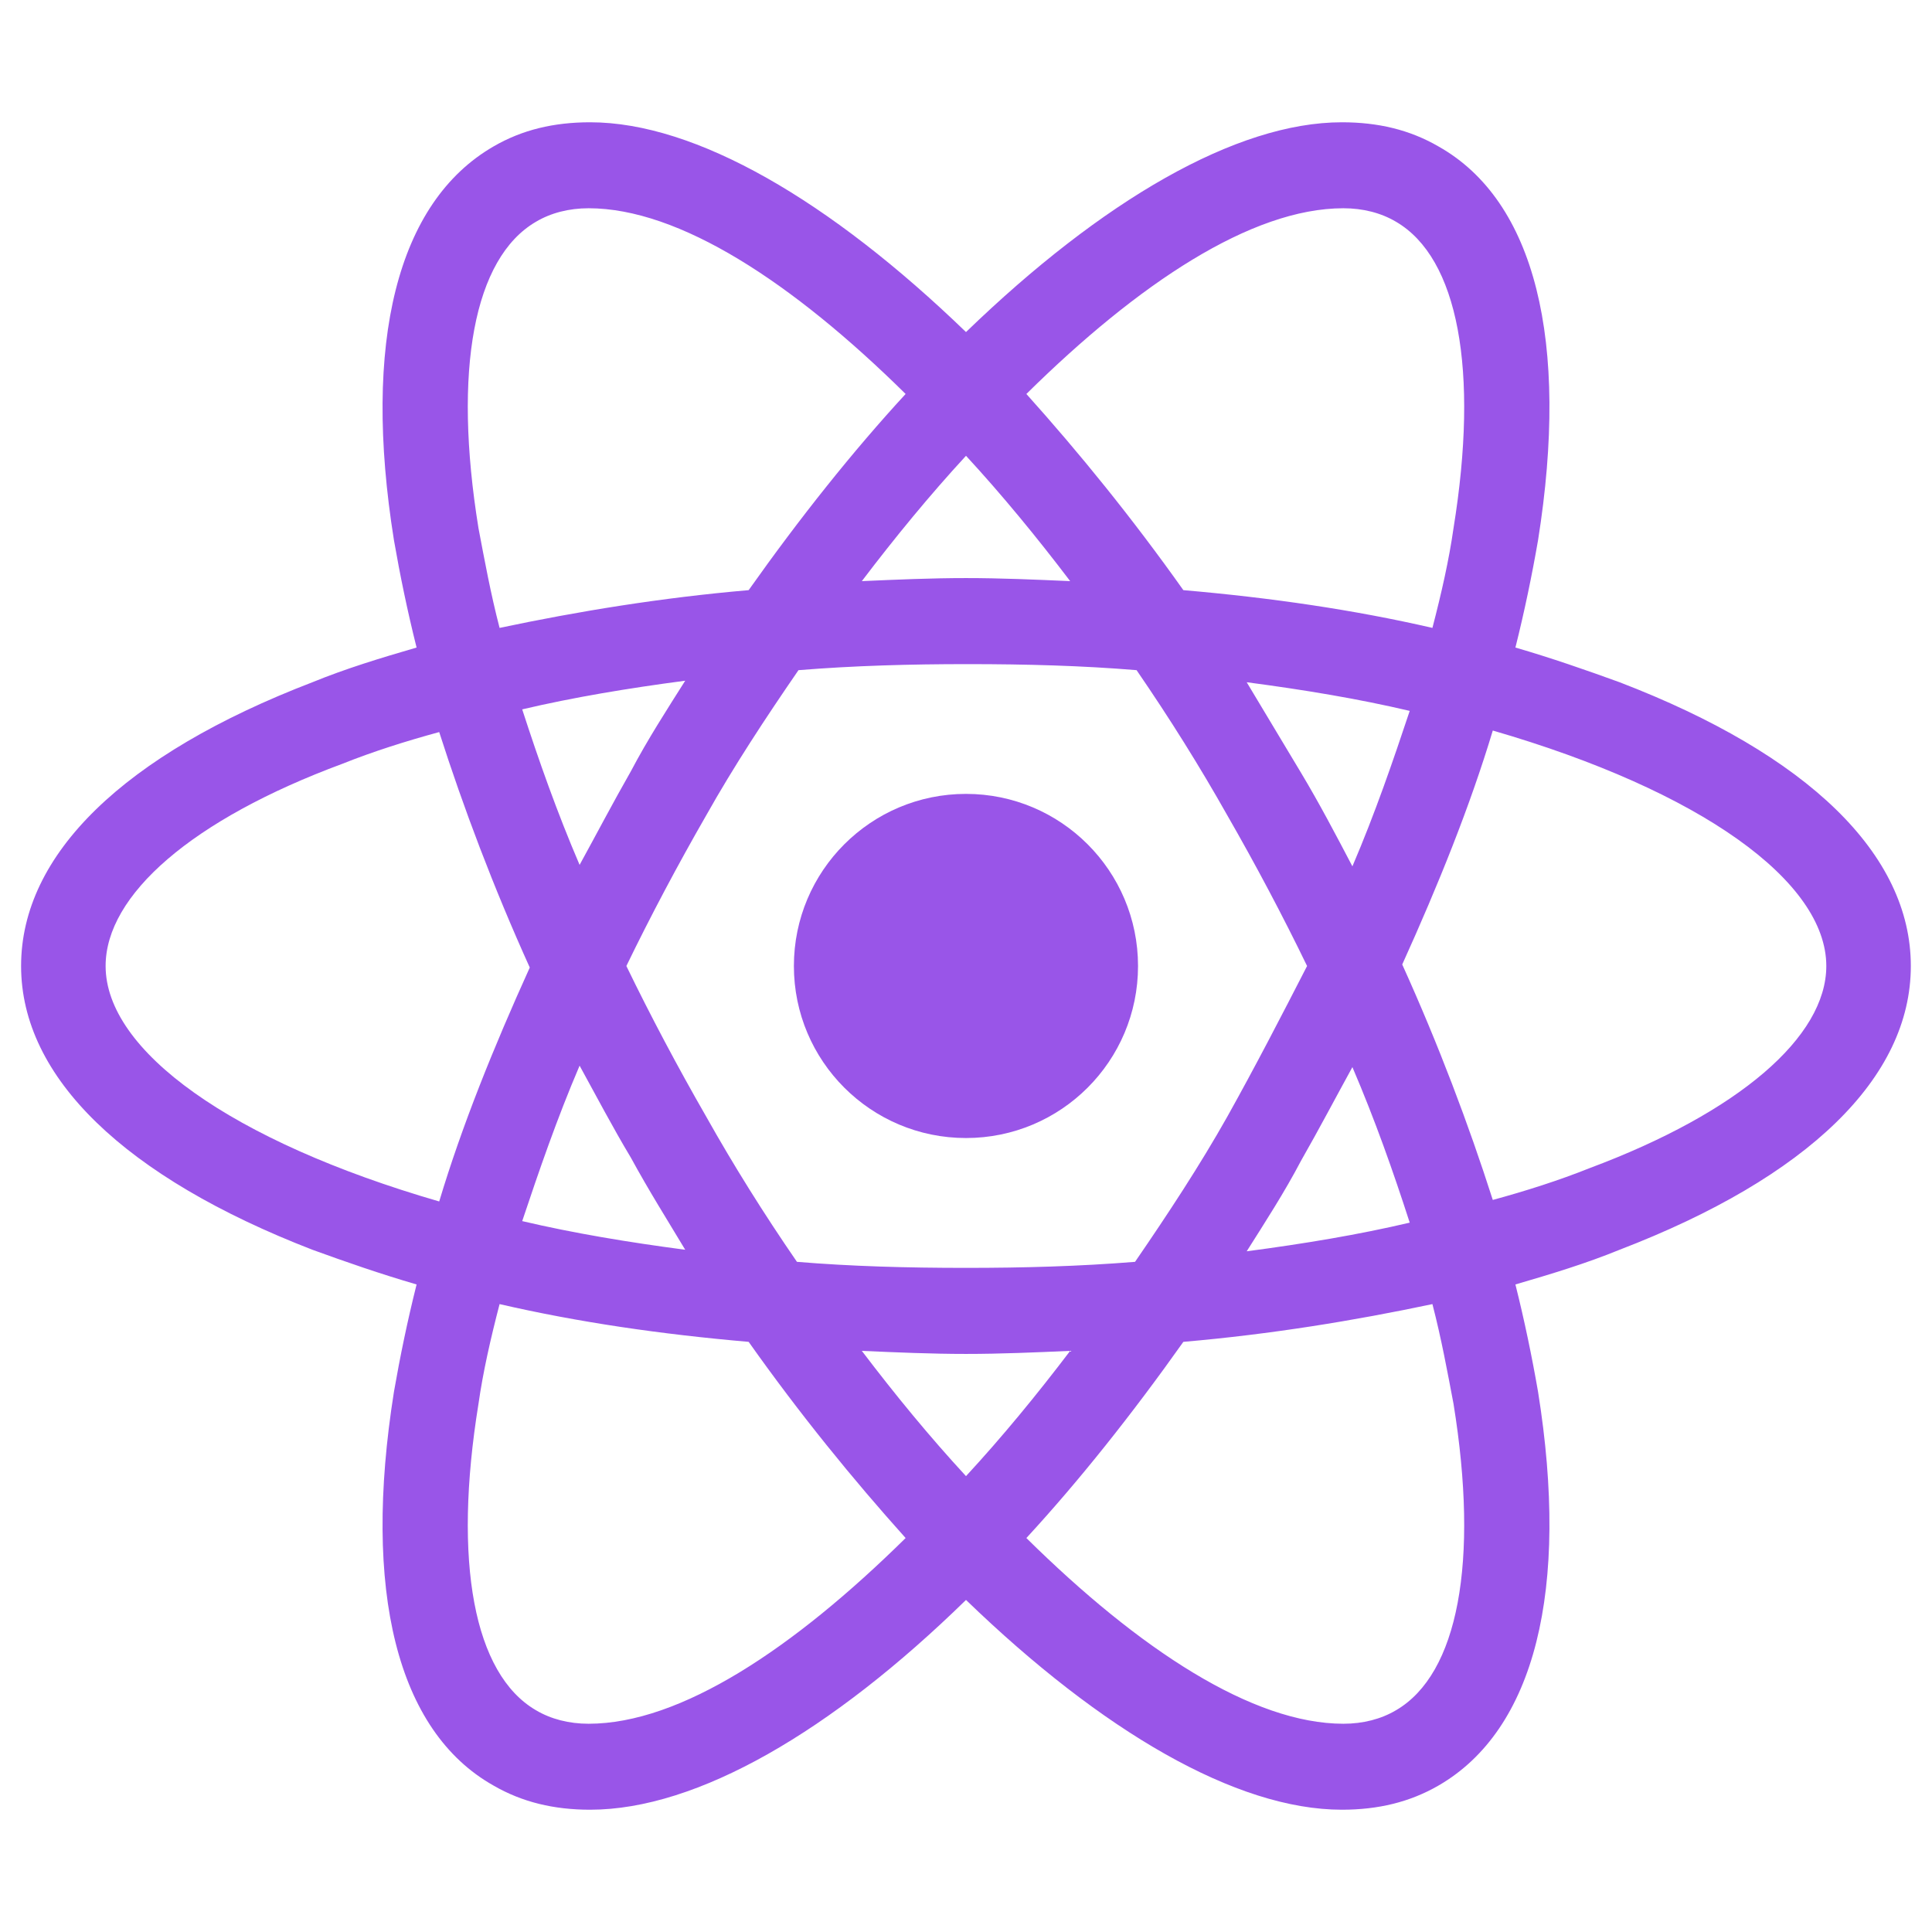 <svg width="24" height="24" viewBox="0 0 24 24" fill="none" xmlns="http://www.w3.org/2000/svg">
<g id="Frame">
<g id="Group">
<path id="Vector" d="M12 14.137C13.18 14.137 14.137 13.181 14.137 12C14.137 10.819 13.18 9.862 12 9.862C10.819 9.862 9.862 10.819 9.862 12C9.862 13.181 10.819 14.137 12 14.137Z" fill="#9955E8"/>
<path id="Vector_2" d="M20.119 8.475C19.706 8.325 19.275 8.175 18.825 8.044C18.938 7.594 19.031 7.144 19.106 6.712C19.5 4.237 19.069 2.494 17.869 1.819C17.512 1.612 17.119 1.519 16.669 1.519C15.356 1.519 13.687 2.494 12 4.125C10.312 2.494 8.644 1.519 7.331 1.519C6.881 1.519 6.487 1.612 6.131 1.819C4.931 2.512 4.5 4.256 4.894 6.712C4.969 7.144 5.062 7.594 5.175 8.044C4.725 8.175 4.294 8.306 3.881 8.475C1.537 9.375 0.262 10.613 0.262 12C0.262 13.387 1.556 14.625 3.881 15.525C4.294 15.675 4.725 15.825 5.175 15.956C5.062 16.406 4.969 16.856 4.894 17.288C4.5 19.762 4.931 21.506 6.131 22.181C6.487 22.387 6.881 22.481 7.331 22.481C8.662 22.481 10.331 21.506 12 19.875C13.687 21.506 15.356 22.481 16.669 22.481C17.119 22.481 17.512 22.387 17.869 22.181C19.069 21.488 19.5 19.744 19.106 17.288C19.031 16.856 18.938 16.406 18.825 15.956C19.275 15.825 19.706 15.694 20.119 15.525C22.462 14.625 23.737 13.387 23.737 12C23.737 10.613 22.462 9.375 20.119 8.475ZM17.344 2.756C18.112 3.206 18.375 4.594 18.056 6.562C18 6.956 17.906 7.369 17.794 7.8C16.819 7.575 15.787 7.425 14.7 7.331C14.062 6.431 13.406 5.625 12.75 4.894C14.137 3.525 15.544 2.587 16.688 2.587C16.931 2.587 17.156 2.644 17.344 2.756ZM15.244 13.875C14.906 14.475 14.512 15.075 14.1 15.675C13.406 15.731 12.713 15.75 12 15.75C11.269 15.75 10.575 15.731 9.9 15.675C9.487 15.075 9.112 14.475 8.775 13.875C8.419 13.256 8.081 12.619 7.781 12C8.081 11.381 8.419 10.744 8.775 10.125C9.112 9.525 9.506 8.925 9.919 8.325C10.613 8.269 11.306 8.25 12.019 8.25C12.75 8.25 13.444 8.269 14.119 8.325C14.531 8.925 14.906 9.525 15.244 10.125C15.6 10.744 15.937 11.381 16.237 12C15.919 12.619 15.6 13.238 15.244 13.875ZM16.8 13.256C17.081 13.912 17.306 14.55 17.512 15.188C16.875 15.338 16.2 15.45 15.487 15.544C15.712 15.188 15.956 14.812 16.162 14.419C16.387 14.025 16.594 13.631 16.8 13.256ZM12 18.337C11.55 17.85 11.119 17.325 10.706 16.781C11.137 16.8 11.569 16.819 12 16.819C12.431 16.819 12.863 16.8 13.294 16.781C12.881 17.325 12.45 17.85 12 18.337ZM8.512 15.525C7.8 15.431 7.125 15.319 6.487 15.169C6.694 14.55 6.919 13.894 7.2 13.238C7.406 13.613 7.612 14.006 7.837 14.381C8.062 14.794 8.287 15.15 8.512 15.525ZM7.2 10.744C6.919 10.088 6.694 9.45 6.487 8.812C7.125 8.662 7.8 8.55 8.512 8.456C8.287 8.812 8.044 9.187 7.837 9.581C7.612 9.975 7.406 10.369 7.2 10.744ZM12 5.662C12.45 6.15 12.881 6.675 13.294 7.219C12.863 7.2 12.431 7.181 12 7.181C11.569 7.181 11.137 7.2 10.706 7.219C11.119 6.675 11.55 6.15 12 5.662ZM16.162 9.6L15.487 8.475C16.2 8.569 16.875 8.681 17.512 8.831C17.306 9.45 17.081 10.106 16.8 10.762C16.594 10.369 16.387 9.975 16.162 9.6ZM5.944 6.562C5.625 4.594 5.887 3.206 6.656 2.756C6.844 2.644 7.069 2.587 7.312 2.587C8.437 2.587 9.844 3.506 11.25 4.894C10.594 5.606 9.937 6.431 9.3 7.331C8.212 7.425 7.181 7.594 6.206 7.8C6.094 7.369 6.019 6.956 5.944 6.562ZM1.312 12C1.312 11.119 2.381 10.181 4.256 9.487C4.631 9.337 5.044 9.206 5.456 9.094C5.756 10.031 6.131 11.025 6.581 12.019C6.131 13.012 5.737 13.988 5.456 14.925C2.869 14.175 1.312 13.05 1.312 12ZM6.656 21.244C5.887 20.794 5.625 19.406 5.944 17.438C6 17.044 6.094 16.631 6.206 16.2C7.181 16.425 8.212 16.575 9.3 16.669C9.937 17.569 10.594 18.375 11.25 19.106C9.862 20.475 8.456 21.413 7.312 21.413C7.069 21.413 6.844 21.356 6.656 21.244ZM18.056 17.438C18.375 19.406 18.112 20.794 17.344 21.244C17.156 21.356 16.931 21.413 16.688 21.413C15.562 21.413 14.156 20.494 12.75 19.106C13.406 18.394 14.062 17.569 14.7 16.669C15.787 16.575 16.819 16.406 17.794 16.2C17.906 16.631 17.981 17.044 18.056 17.438ZM19.744 14.512C19.369 14.662 18.956 14.794 18.544 14.906C18.244 13.969 17.869 12.975 17.419 11.981C17.869 10.988 18.262 10.012 18.544 9.075C21.131 9.825 22.687 10.95 22.687 12C22.687 12.881 21.6 13.819 19.744 14.512Z" fill="#9955E8"/>
</g>
</g>
</svg>
